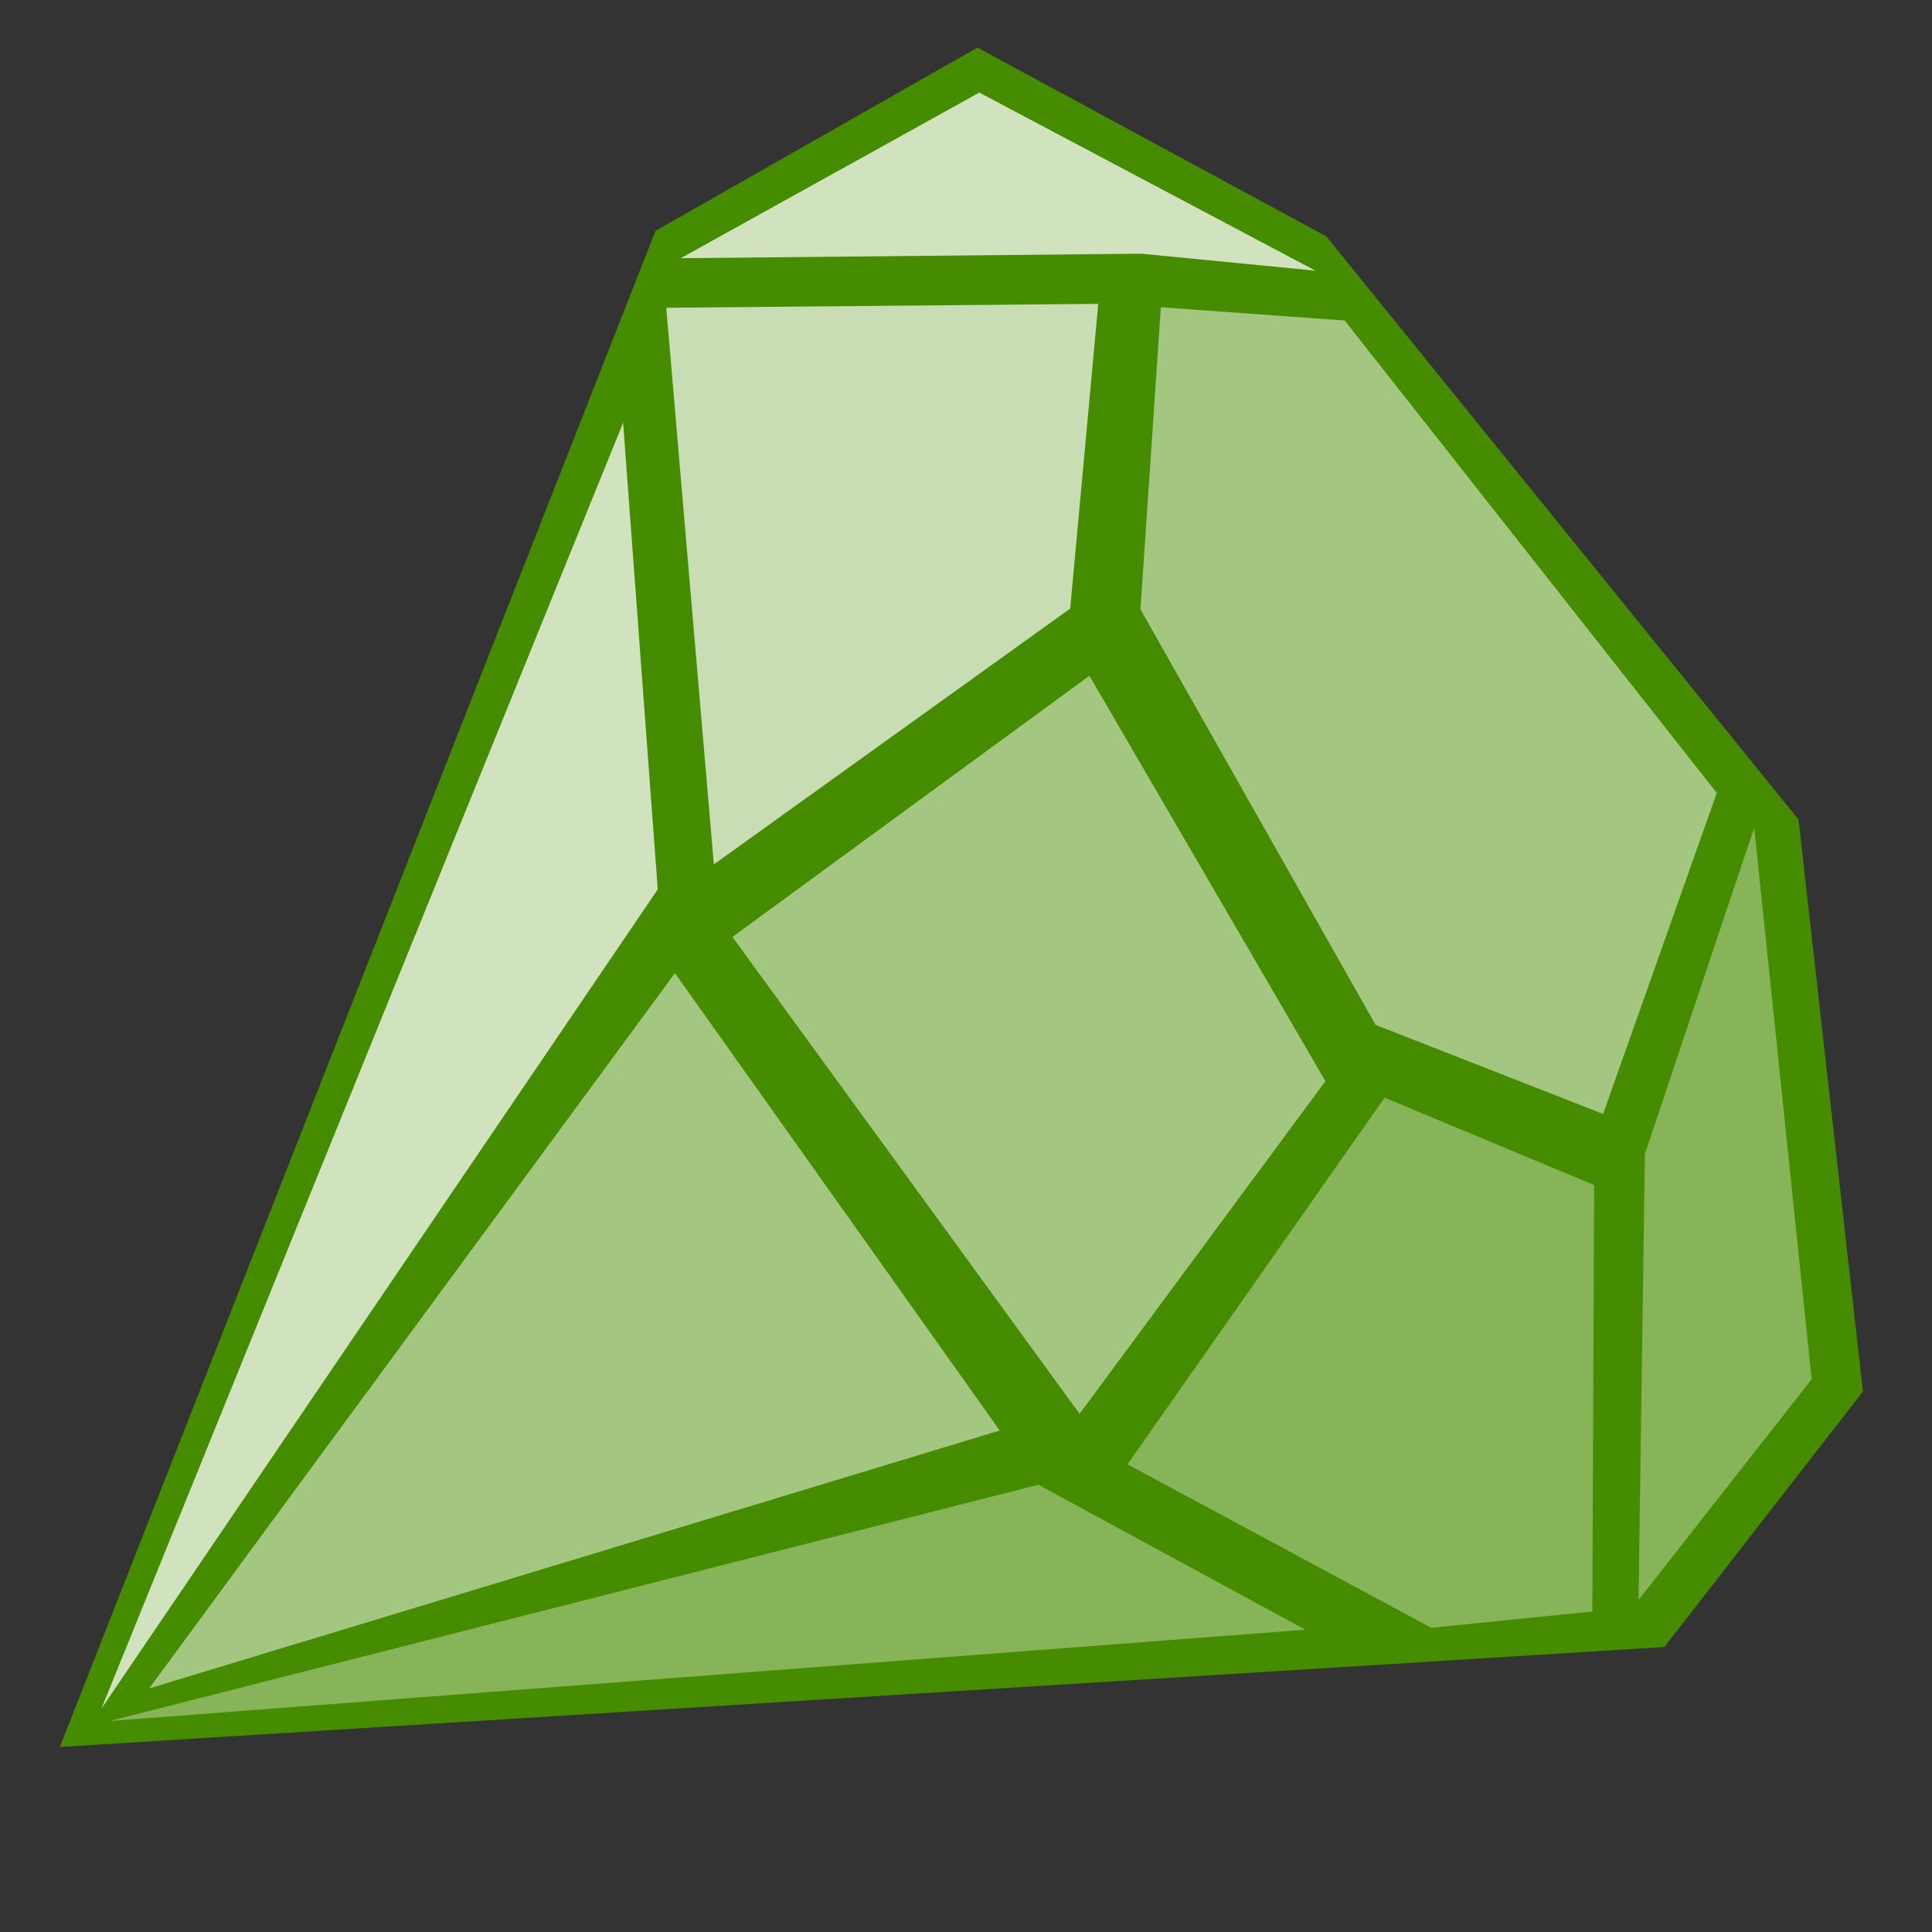 <svg width="48" version="1.1" xmlns="http://www.w3.org/2000/svg" height="48">
<rect width="100%" height="100%" fill="#333333" stroke="none"/>
<g style="stroke:none;fill-rule:evenodd" id="g4">
<path style="fill:#468c00" id="path2188" d="M 1.487,43.403 16.286,5.735 24.285,1.182 32.952,5.873 44.684,20.361 46.284,34.572 41.351,40.919 1.487,43.403 Z"/>
<g style="fill:#fff" id="g7">
<path style="opacity:.75" id="path3777" d="m 2.521,42.448 13.821,-20.352 -.861,-11.593 Z "/>
<path style="opacity:.5" id="path3779" d="m 3.706,41.948 13.063,-17.771 8.069,11.364 Z "/>
<path style="opacity:.35" id="path3781" d="m 2.725,42.758 23.074,-5.87 6.632,3.602 z "/>
<path style="opacity:.35" id="path3783" d="m 35.56,40.442 -7.548,-4.061 6.388,-9.11 5.206,2.171 -.045,10.595 z "/>
<path style="opacity:.5" id="path3785" d="m 26.822,35.126 -8.625,-11.848 8.869,-6.489 5.864,10.072 -6.108,8.265 z "/>
<path style="opacity:.7" id="path3787" d="m 17.735,21.476 8.854,-6.356 .697,-7.571 -10.733,.097 z "/>
<path style="opacity:.75" id="path3789" d="m 16.912,6.415 7.418,-4.115 8.352,4.425 -4.322,-.422 Z "/>
<path style="opacity:.5" id="path3791" d="m 33.408,7.963 9.245,11.737 -2.824,7.976 -5.653,-2.213 -5.842,-10.325 .507,-7.504 Z "/>
<path style="opacity:.35" id="path3793" d="m 43.583,20.563 1.427,13.703 -4.301,5.485 .158,-11.082 z "/>
</g>
</g>
</svg>
